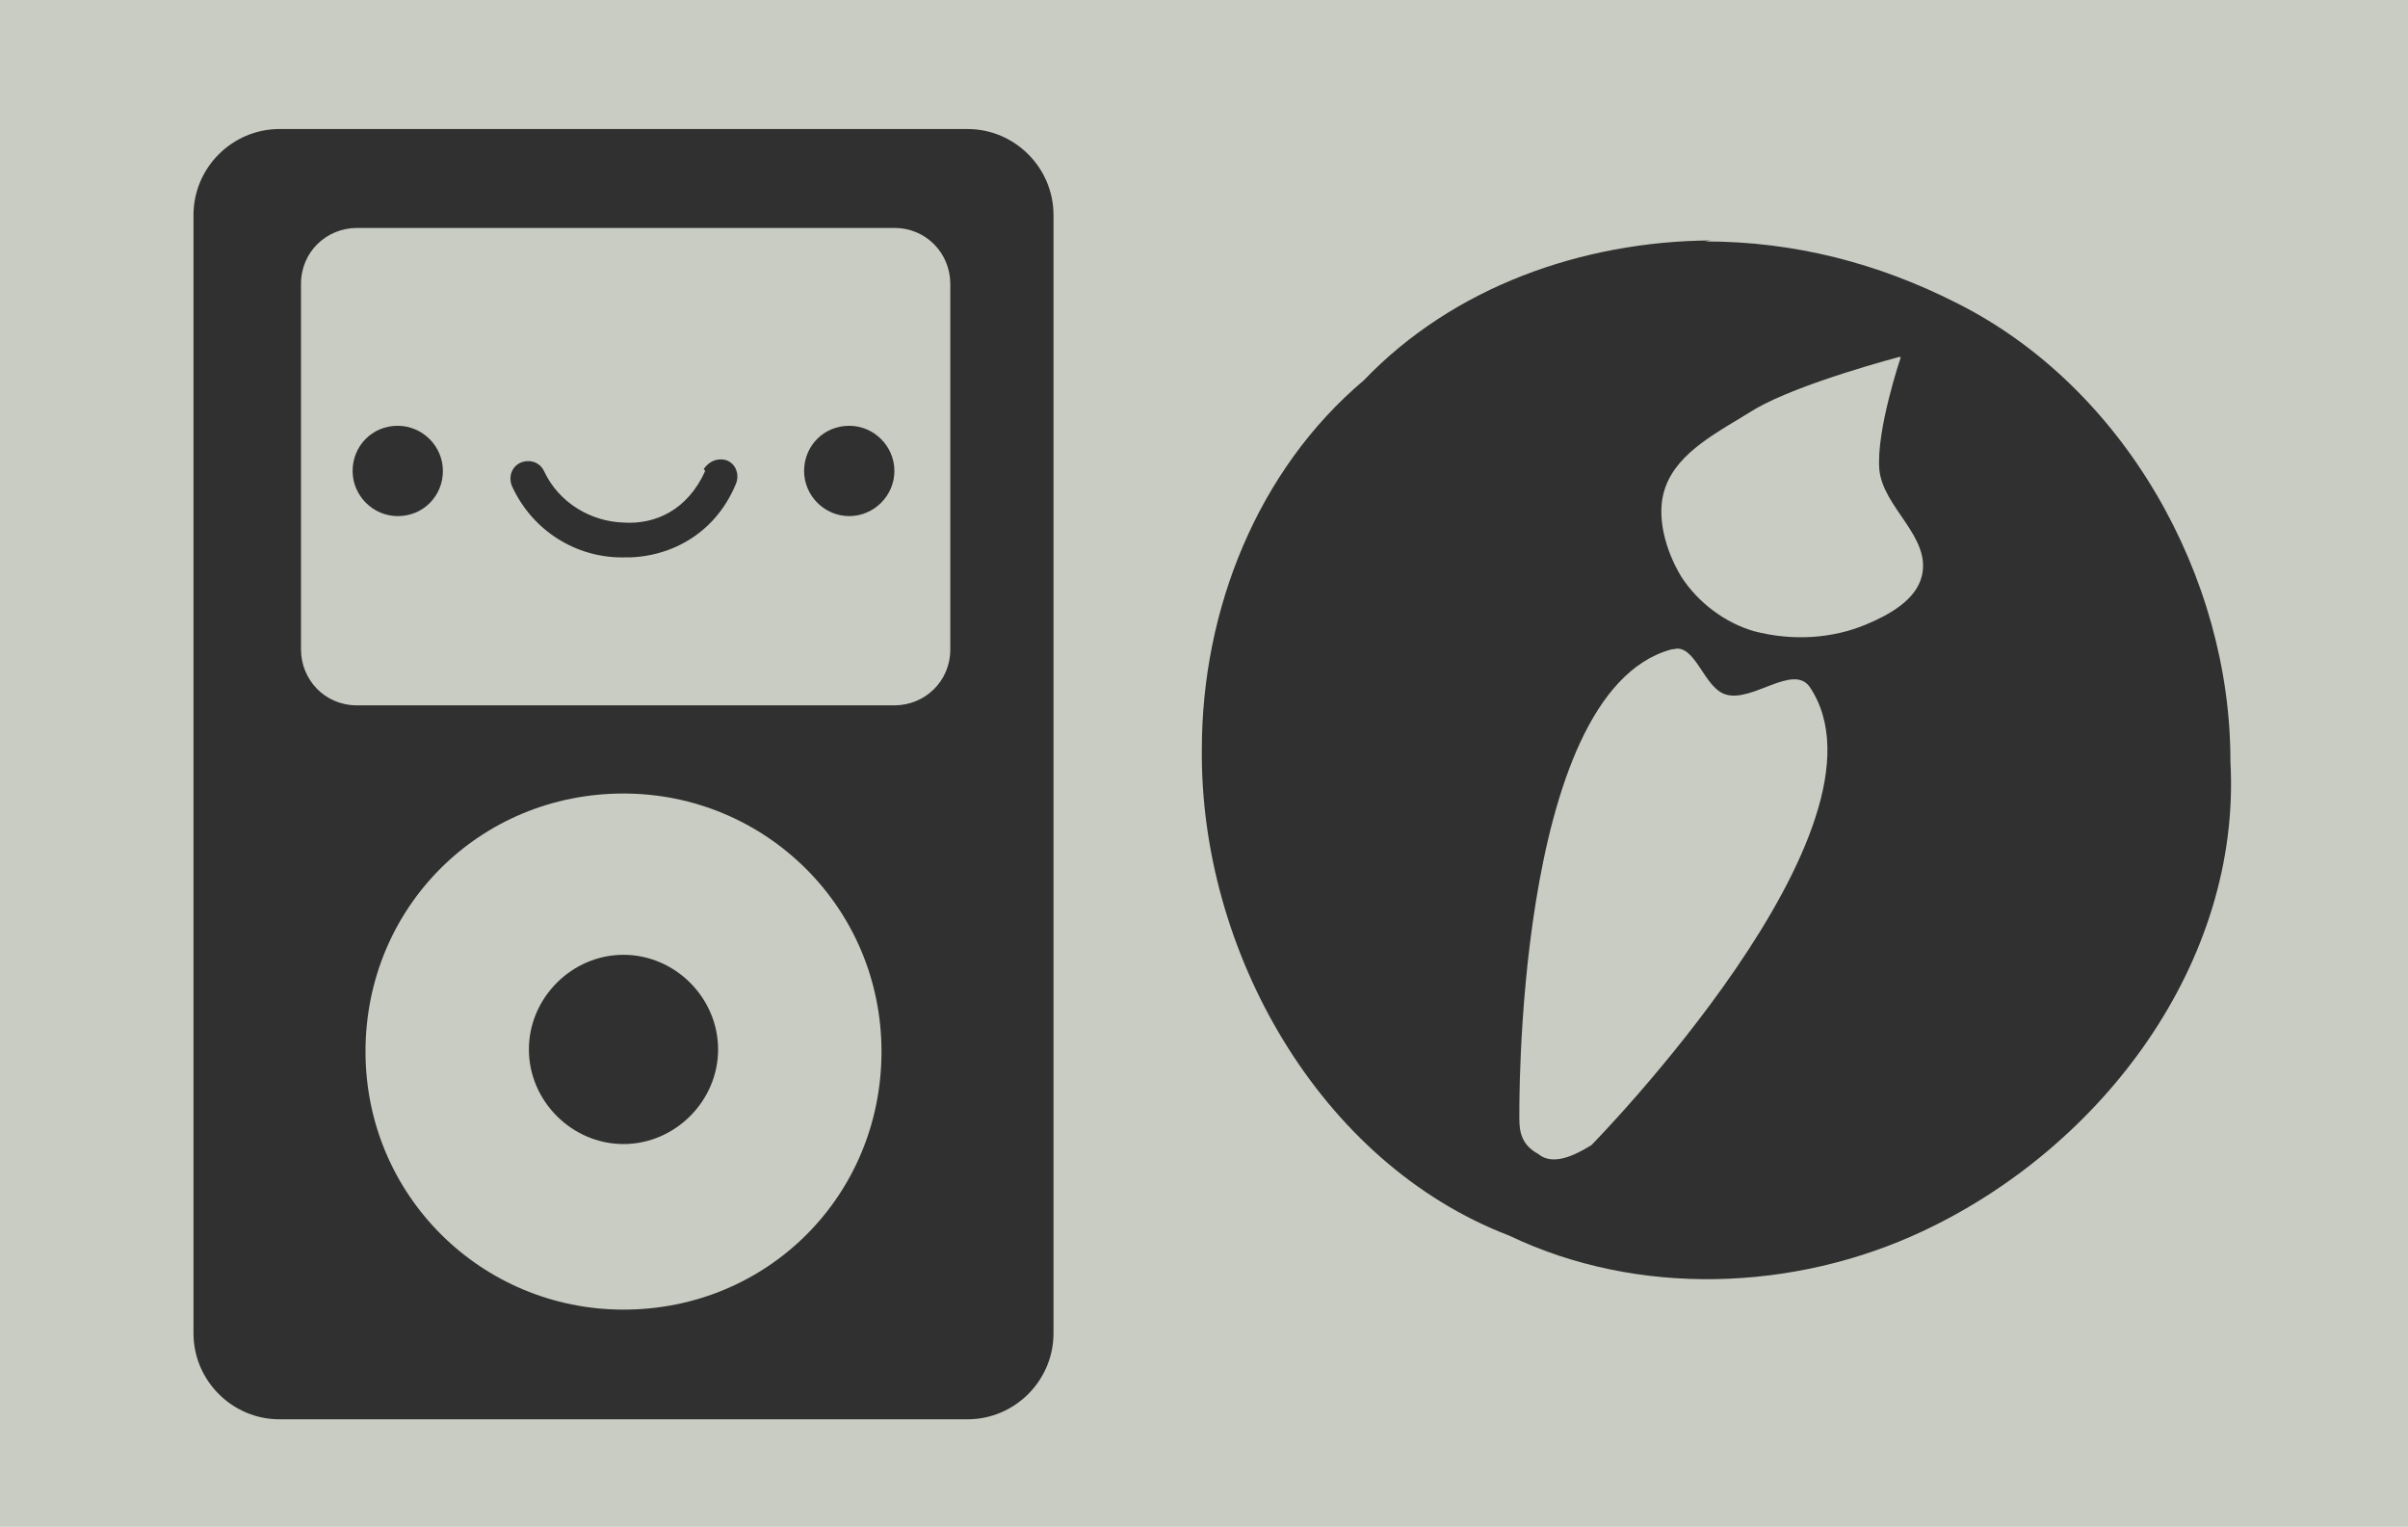 <svg version="1.1" viewBox="0 0 112 71" xmlns="http://www.w3.org/2000/svg">
 <g>
  <rect x="8.4e-6" y="-1.1e-6" width="112" height="71" fill="#c8ccc2"/>
  <path d="m13 6c-2.2 0-4 1.8-4 4v52c0 2.2 1.8 4 4 4h32c2.2 0 4-1.8 4-4v-52c0-2.2-1.8-4-4-4zm3.6 4.6h25c1.5 0 2.6 1.2 2.6 2.6v17c0 1.5-1.2 2.6-2.6 2.6h-25c-1.5 0-2.6-1.2-2.6-2.6v-17c0-1.5 1.2-2.6 2.6-2.6zm1.9 9.2c-1.2 0-2.1 0.95-2.1 2.1s0.95 2.1 2.1 2.1c1.2 0 2.1-0.95 2.1-2.1s-0.95-2.1-2.1-2.1zm21 0c-1.2 0-2.1 0.95-2.1 2.1s0.95 2.1 2.1 2.1 2.1-0.95 2.1-2.1-0.95-2.1-2.1-2.1zm-6.7 2.1c-0.81 1.8-2.3 2.5-3.8 2.4-1.5-0.047-3-0.9-3.7-2.4-0.19-0.4-0.66-0.57-1.1-0.38-0.4 0.19-0.57 0.66-0.38 1.1 0.97 2.1 3 3.3 5.1 3.3 2.1 0.064 4.3-1 5.3-3.4 0.18-0.4 0.039-0.92-0.39-1.1-0.11-0.052-0.67-0.21-1.1 0.39zm-3.8 15c6.6 0 12 5.3 12 12s-5.3 12-12 12c-6.6 0-12-5.3-12-12s5.3-12 12-12zm0 7.5c-2.4 2.4e-4 -4.4 2-4.4 4.4-4e-5 2.4 2 4.4 4.4 4.4 2.4 4.5e-5 4.4-2 4.4-4.4 5e-5 -2.4-2-4.4-4.4-4.4z" fill="#303030"/>
  <path d="m79.56 11.18c-5.98 0.049-11.96 2.158-16.12 6.5-4.94 4.16-7.54 10.66-7.54 17.16-0.094 9.36 5.46 19.24 14.3 22.62 5.98 2.86 13.26 2.6 19.24-0.213 8.32-3.9 14.82-12.48 14.3-21.84 0.019-8.58-4.94-17.42-12.74-21.32-3.64-1.846-7.54-2.86-11.7-2.86zm8.84 5.46s-1.144 3.38-0.988 5.2c0.169 1.768 2.418 3.12 1.976 4.94-0.26 1.118-1.534 1.82-2.6 2.262-1.56 0.65-3.38 0.78-5.2 0.312-1.352-0.39-2.6-1.326-3.38-2.522-0.728-1.196-1.222-2.86-0.754-4.16 0.598-1.69 2.496-2.6 4.16-3.64 2.08-1.222 6.76-2.444 6.76-2.444zm-10.4 13.52c0.91-0.01 1.3 1.846 2.262 2.132 1.222 0.39 3.12-1.43 3.9-0.364 4.42 6.5-10.14 21.32-10.14 21.32-0.832 0.52-1.82 0.962-2.47 0.416-0.78-0.416-0.884-1.04-0.884-1.612 0 0-0.286-19.76 7.02-21.84 0.065-0.018 0.127-0.026 0.187-0.029z" fill="#303030" stroke-width=".26"/>
 </g>
</svg>
